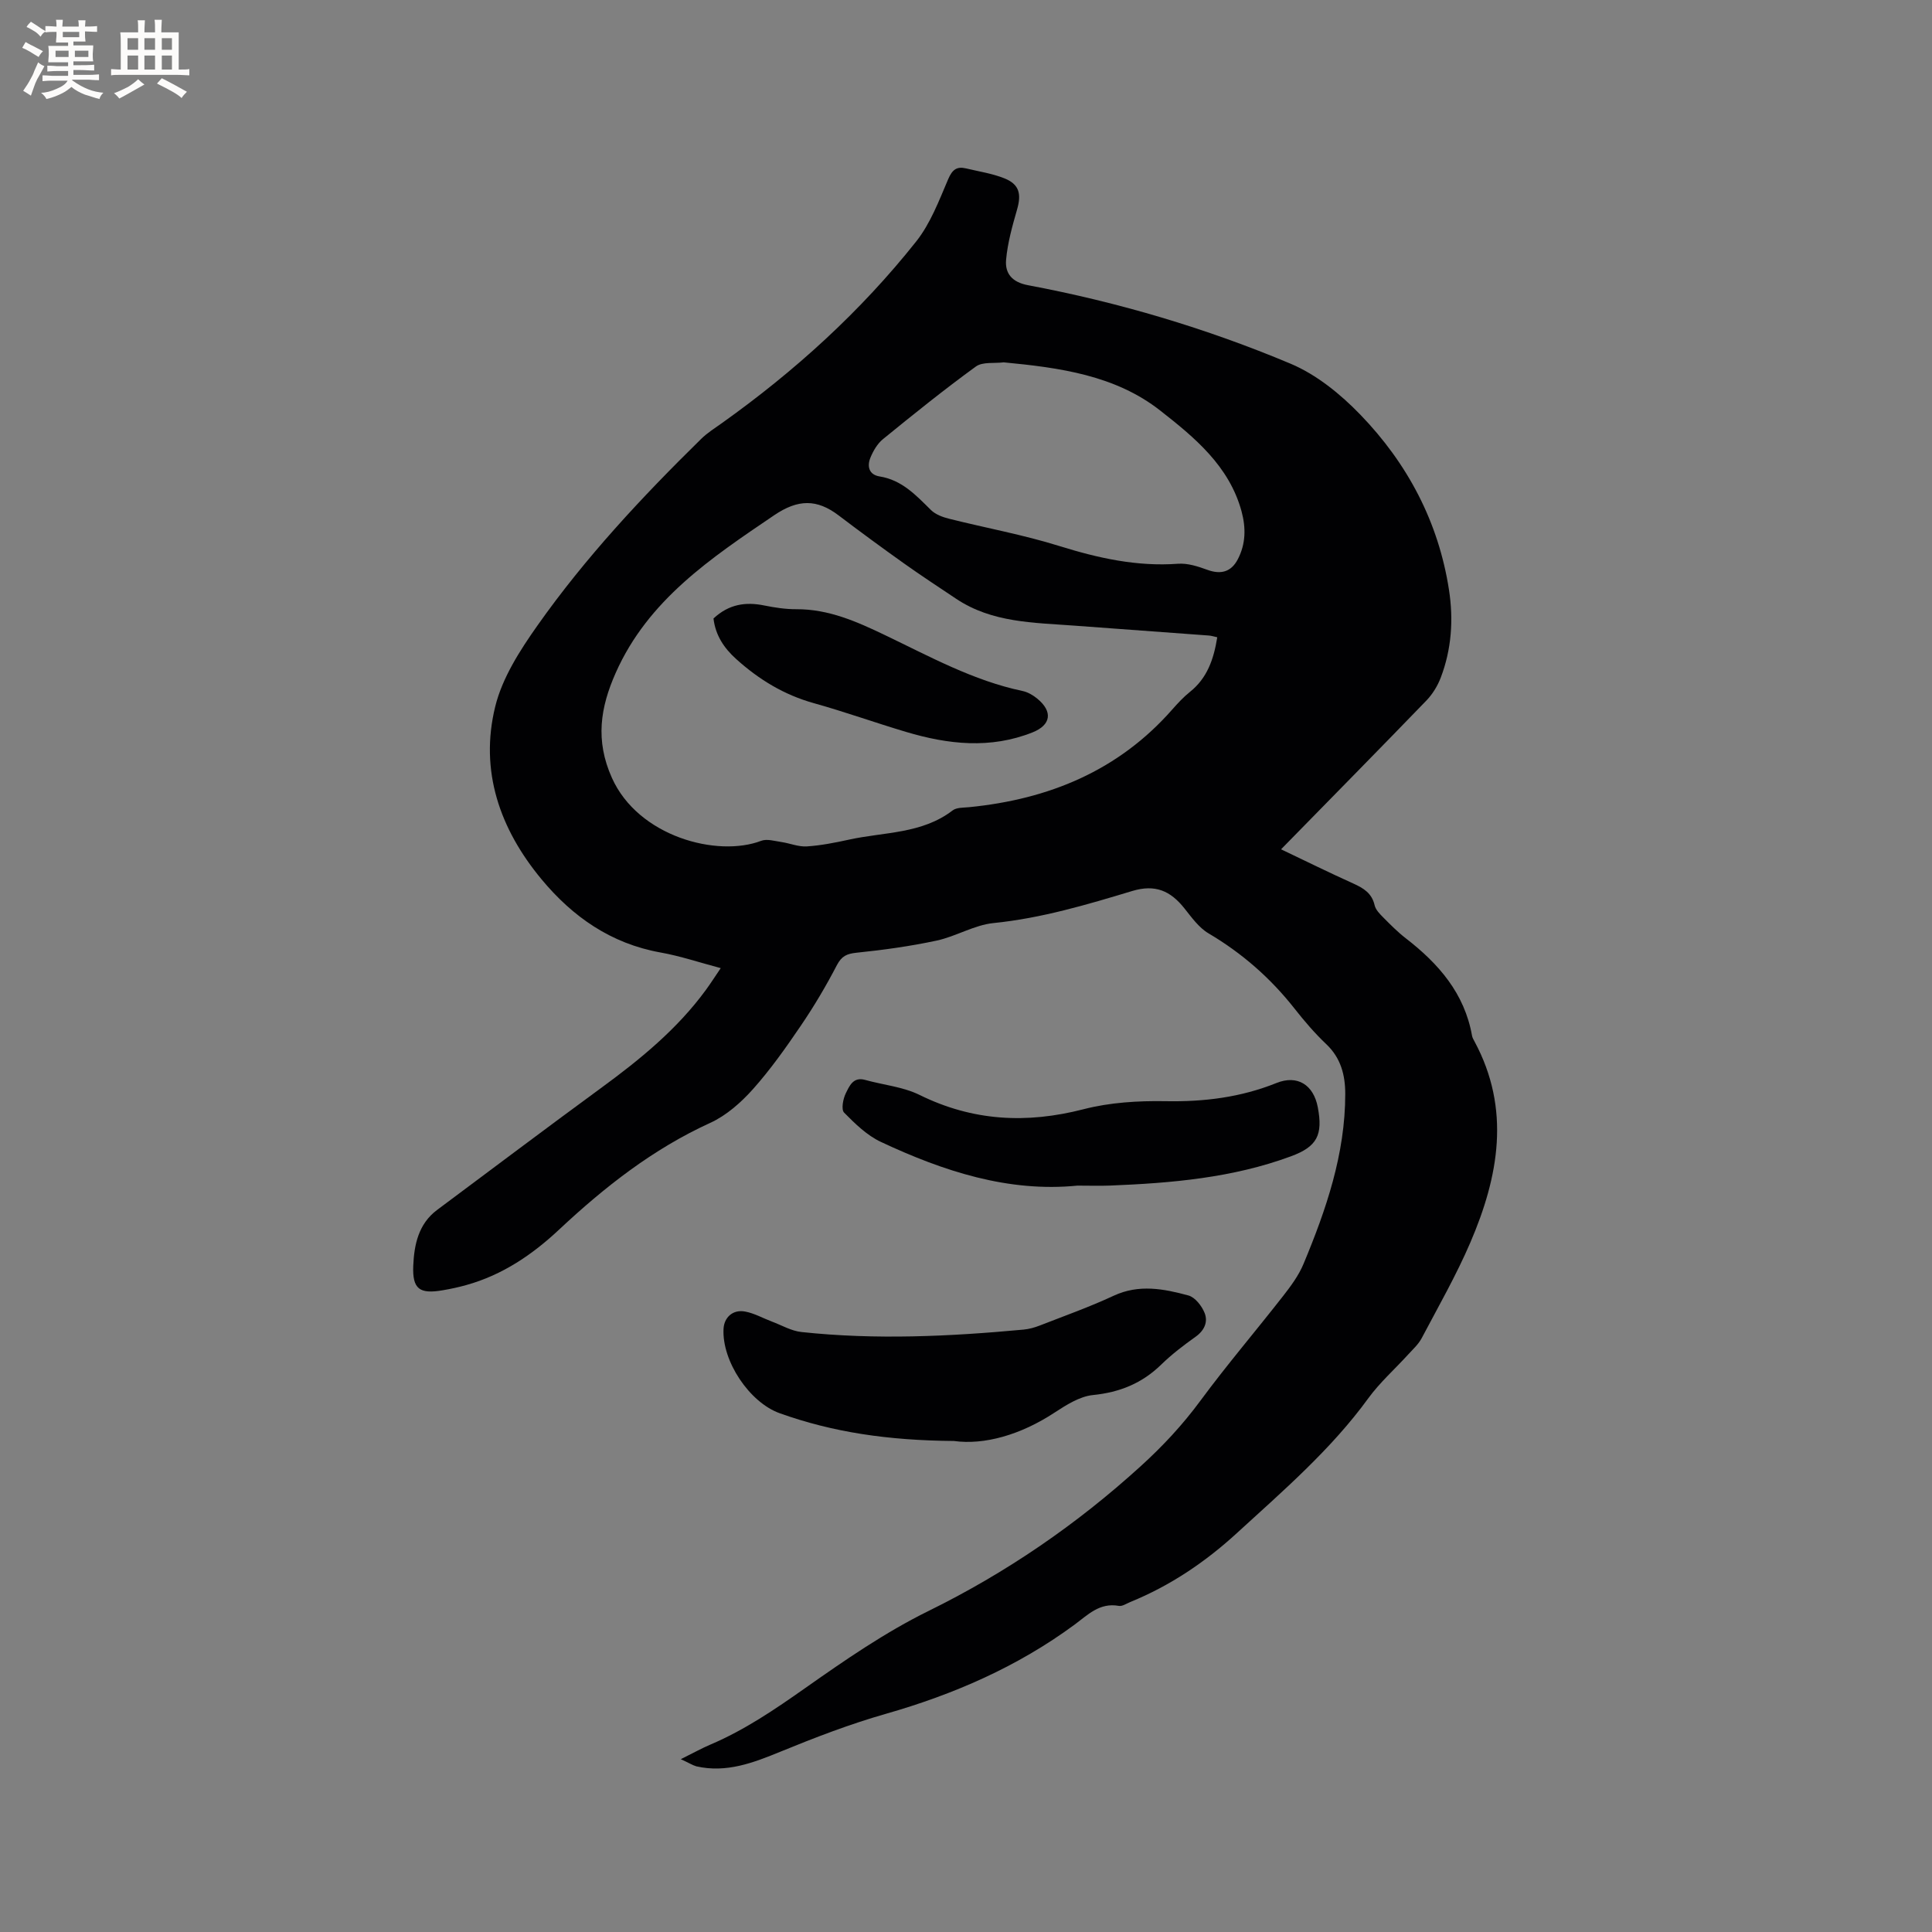 <svg enable-background="new 0 0 400 400" viewBox="0 0 400 400" xmlns="http://www.w3.org/2000/svg"><rect x="0" y="0" width="400" height="400" fill="#808080" stroke="none"/><g fill="#010103"><path d="m140.95 364.22c2.62-1.3 4.35-2.27 6.17-3.04 7.06-3.01 13.31-7.26 19.57-11.67 8.2-5.77 16.56-11.55 25.52-15.96 16.14-7.94 30.67-17.91 43.94-29.97 4.58-4.16 8.69-8.57 12.36-13.55 5.47-7.41 11.46-14.43 17.13-21.69 1.61-2.06 3.23-4.25 4.23-6.64 4.7-11.27 8.65-22.77 8.65-35.21 0-3.92-.91-7.45-3.94-10.32-2.38-2.25-4.53-4.77-6.56-7.35-4.97-6.32-10.87-11.48-17.81-15.58-2-1.18-3.51-3.32-5.01-5.2-2.86-3.59-6.01-5.01-10.78-3.57-9.41 2.84-18.83 5.64-28.72 6.64-4 .4-7.77 2.77-11.78 3.63-5.46 1.17-11.02 1.94-16.58 2.51-2.04.21-3.09.7-4.08 2.59-2.23 4.29-4.71 8.48-7.43 12.48-3.09 4.55-6.29 9.09-9.95 13.19-2.48 2.77-5.52 5.46-8.86 6.98-11.85 5.41-21.86 13.28-31.26 22.08-5.57 5.22-11.74 9.39-19.16 11.47-1.63.46-3.29.82-4.96 1.1-4.75.81-6.28-.22-6.08-5.07.18-4.32 1.06-8.67 4.93-11.56 11.29-8.42 22.55-16.9 33.91-25.22 8.08-5.91 15.78-12.18 21.74-20.33.99-1.35 1.89-2.77 3.08-4.52-4.39-1.16-8.38-2.51-12.48-3.24-10.24-1.84-18.16-7.37-24.62-15.15-8.64-10.41-12.86-22.44-9.59-35.76 1.46-5.95 5.11-11.63 8.72-16.75 9.92-14.07 21.65-26.63 33.92-38.67 1.27-1.25 2.82-2.22 4.28-3.26 15.09-10.75 28.72-23.11 40.24-37.62 2.95-3.72 4.72-8.45 6.62-12.89.85-1.98 1.77-2.69 3.71-2.23 2.67.64 5.43 1.05 7.95 2.06 3.08 1.24 3.53 3.24 2.6 6.46-.98 3.41-1.96 6.89-2.27 10.4-.25 2.81 1.22 4.64 4.55 5.26 18.67 3.51 36.86 8.9 54.35 16.25 5.37 2.26 10.35 6.31 14.45 10.56 9.77 10.11 16.18 22.22 18.35 36.28.95 6.16.53 12.3-1.71 18.16-.65 1.71-1.7 3.42-2.97 4.74-9.87 10.21-19.84 20.33-30.09 30.8 5.12 2.44 10 4.85 14.95 7.08 2.12.96 3.85 2 4.42 4.5.21.94 1.07 1.8 1.79 2.53 1.49 1.5 3 3.03 4.67 4.32 6.78 5.24 12.16 11.39 13.71 20.17.07.4.3.79.5 1.16 7.57 14.05 5.02 27.98-.86 41.67-2.92 6.79-6.62 13.26-10.08 19.81-.67 1.26-1.81 2.28-2.79 3.36-2.75 3.02-5.86 5.78-8.25 9.06-7.74 10.64-17.64 19.15-27.24 27.94-6.52 5.98-13.8 10.88-22.04 14.24-.78.32-1.65.93-2.37.8-3.99-.72-6.4 1.85-9.21 3.92-11.8 8.69-24.99 14.42-39.06 18.44-7.38 2.11-14.6 4.88-21.72 7.8-5.67 2.32-11.23 4.48-17.48 3.06-.8-.23-1.6-.75-3.22-1.48zm111.07-232.28c-.74-.16-1.24-.33-1.74-.36-9.29-.69-18.58-1.36-27.87-2.05-8.43-.63-17.01-.59-24.45-5.56-3.61-2.41-7.24-4.79-10.77-7.3-4.57-3.25-9.09-6.57-13.56-9.96-4.48-3.4-8.38-3.4-13.34-.04-13.05 8.85-26.1 17.5-32.82 32.65-3.17 7.15-4.27 13.96-.78 21.73 5.46 12.18 21.84 16.5 30.91 13.03 1.19-.45 2.78.05 4.17.25 1.77.26 3.54 1.02 5.27.91 2.94-.19 5.88-.78 8.77-1.41 7.25-1.59 15.06-1.16 21.42-6.04.82-.63 2.24-.56 3.39-.67 16.51-1.63 30.96-7.54 42.13-20.28 1.12-1.27 2.29-2.53 3.6-3.58 3.55-2.83 4.93-6.69 5.67-11.32zm-44.21-56.92c-1.95.25-4.36-.15-5.76.86-6.58 4.78-12.92 9.89-19.23 15.03-1.16.94-2.03 2.43-2.61 3.85-.72 1.76-.33 3.52 1.9 3.88 4.63.74 7.54 3.9 10.64 6.96.95.93 2.45 1.48 3.79 1.81 7.57 1.9 15.29 3.3 22.73 5.62 8.08 2.52 16.1 4.31 24.62 3.69 2-.15 4.15.55 6.09 1.26 2.77 1.01 4.93.46 6.31-2.22 1.64-3.17 1.68-6.47.76-9.89-2.56-9.42-9.77-15.33-16.84-20.87-9.31-7.31-20.83-8.88-32.4-9.98z"/><path d="m197.5 298.34c-13.7-.11-25.06-1.81-36.06-5.74-6.26-2.23-11.99-10.79-11.64-17.47.12-2.38 1.93-4.06 4.45-3.59 1.92.35 3.71 1.38 5.57 2.08 2.03.76 4.02 1.94 6.11 2.16 15.34 1.65 30.67.92 45.98-.5 1.14-.11 2.28-.42 3.35-.84 5.13-2 10.33-3.85 15.31-6.17 5.24-2.44 10.38-1.44 15.47-.06 1.38.37 2.78 2.16 3.36 3.62.73 1.82-.01 3.61-1.85 4.92-2.5 1.78-4.97 3.66-7.16 5.8-3.97 3.86-8.57 5.72-14.11 6.28-2.76.28-5.53 2.06-7.97 3.65-6.99 4.59-14.52 6.73-20.81 5.86z"/><path d="m223.06 245.47c-14.25 1.42-27.69-2.96-40.66-9.04-2.89-1.35-5.37-3.77-7.64-6.08-.63-.64-.22-2.85.36-4.01.73-1.46 1.51-3.45 3.98-2.76 3.76 1.05 7.84 1.42 11.28 3.11 11.03 5.44 22.17 6 33.97 2.96 5.45-1.41 11.32-1.76 16.97-1.66 7.96.15 15.56-.79 22.97-3.77 4.33-1.74 7.66.39 8.54 5 1.1 5.77-.13 8.18-5.55 10.18-12.09 4.47-24.74 5.55-37.47 6.06-2.12.08-4.24.01-6.75.01z"/><path d="m147.72 128.05c3.19-2.98 6.67-3.48 10.53-2.69 2.17.44 4.41.78 6.62.77 6.69-.03 12.51 2.56 18.37 5.37 9.24 4.42 18.27 9.42 28.46 11.56 1.09.23 2.19.87 3.06 1.59 3.26 2.68 2.85 5.45-.98 6.98-8.73 3.48-17.48 2.5-26.17-.09-6.39-1.9-12.67-4.16-19.09-5.95-6.18-1.72-11.4-4.9-16.11-9.15-2.54-2.29-4.28-4.93-4.69-8.39z"/></g><path d="m6.8 9.5c.6.3 1.3.7 2.1 1.1-.4.4-.7.8-.9 1.2-.7-.4-1.3-.8-1.8-1.1s-1.1-.6-1.6-.8c.2-.4.5-.8.7-1.2.4.2.8.5 1.5.8zm.9 6.9c-.3.6-.5 1.1-.7 1.7s-.4 1.1-.6 1.7c-.6-.4-1.1-.7-1.6-1 .7-1 1.2-1.8 1.5-2.4.3-.5.6-1.1.8-1.7.3-.6.5-1.2.8-1.8.3.3.8.6 1.3.8-.7 1.3-1.2 2.2-1.5 2.7zm.1-11c.4.3 1 .7 1.7 1.1-.5.2-.8.6-1.1 1.1-.5-.6-1-1-1.4-1.2s-.9-.6-1.5-.8c.2-.4.5-.7.9-1.1.5.3.9.6 1.4.9zm10.5 13.1c1 .4 2 .6 3.1.7-.4.4-.7.8-.8 1.3-.9-.2-1.9-.6-3-.9-1-.4-2-.9-2.8-1.6-.5.4-1.1.9-1.9 1.3s-1.9.9-3.3 1.2c-.1-.3-.5-.8-1.1-1.3 1 0 2.1-.3 3.2-.8 1.2-.5 1.9-1 2.3-1.7h-3.2c-.4 0-1 0-2 .1v-1.2c1 0 1.7.1 2 .1h3.3v-1h-2.3c-.2 0-.9 0-2 .1v-1.2c1.2 0 1.9.1 2 .1h2.3v-.8h-4.1c0-.7.1-1.2.1-1.6 0-.5 0-1.1-.1-1.8h4.1v-.7h-2.5c0-.6.1-1.1.1-1.6v-.6h-.5c-.4 0-1 0-1.8.1v-1.3c1.2 0 1.9.1 2.1.1h.2c0-.3 0-.8-.1-1.4h1.4c0 .6-.1 1-.1 1.4h3.4c0-.4 0-.8-.1-1.3h1.5c0 .4-.1.9-.1 1.3.7 0 1.5 0 2.5-.1v1.2c-1 0-1.8-.1-2.5-.1v.6c0 .3 0 .8.1 1.5h-2.5v.8h4.1c0 .7-.1 1.3-.1 1.8s0 1 .1 1.5h-4.1v.8h1.4c.8 0 1.8 0 2.9-.1v1.2c-1 0-1.9-.1-2.8-.1h-1.5v1h3.2c.3 0 1 0 2.1-.1v1.2c-1.1 0-1.8-.1-2.1-.1h-3.4l-.1.1c1.4 1 2.4 1.5 3.4 1.9zm-4.1-6.7v-1.3h-2.7v1.3zm2.2-4.1v-1.1h-3.4v1.1zm1.9 4.1v-1.3h-2.8v1.3z" fill="#fcfbfa"/><path d="m37 6.7v2.3 5.4c1 0 1.8 0 2.2-.1v1.3c-.6 0-1.5-.1-2.5-.1h-11.9c-.7 0-1.3 0-1.8.1v-1.3c.5 0 1.1.1 2 .1v-5.2c0-1 0-1.8-.1-2.5h3.7c0-1.3 0-2.1-.1-2.5h1.5c0 .4-.1 1.3-.1 2.5h2.2c0-1.2 0-2.1-.1-2.6h1.5c0 .4-.1 1.3-.1 2.6zm-12.3 13.7c-.3-.4-.7-.8-1.1-1.1 1.1-.4 2.1-.9 2.9-1.3.8-.5 1.5-1 2.1-1.6.4.4.9.8 1.3 1.1-2.5 1.4-4.2 2.4-5.2 2.9zm3.9-10.1v-2.4h-2.2v2.4zm0 4.1v-2.9h-2.2v2.9zm3.5-4.1v-2.4h-2.2v2.4zm0 4.1v-2.9h-2.2v2.9zm.4 2.9 1-1.1c.6.3 1.4.7 2.5 1.3s2 1.1 2.7 1.5c-.4.4-.8.8-1.1 1.3-.8-.8-2.5-1.7-5.1-3zm3.1-7v-2.4h-2.1v2.4zm0 4.1v-2.9h-2.1v2.9z" fill="#fcfbfa"/></svg>